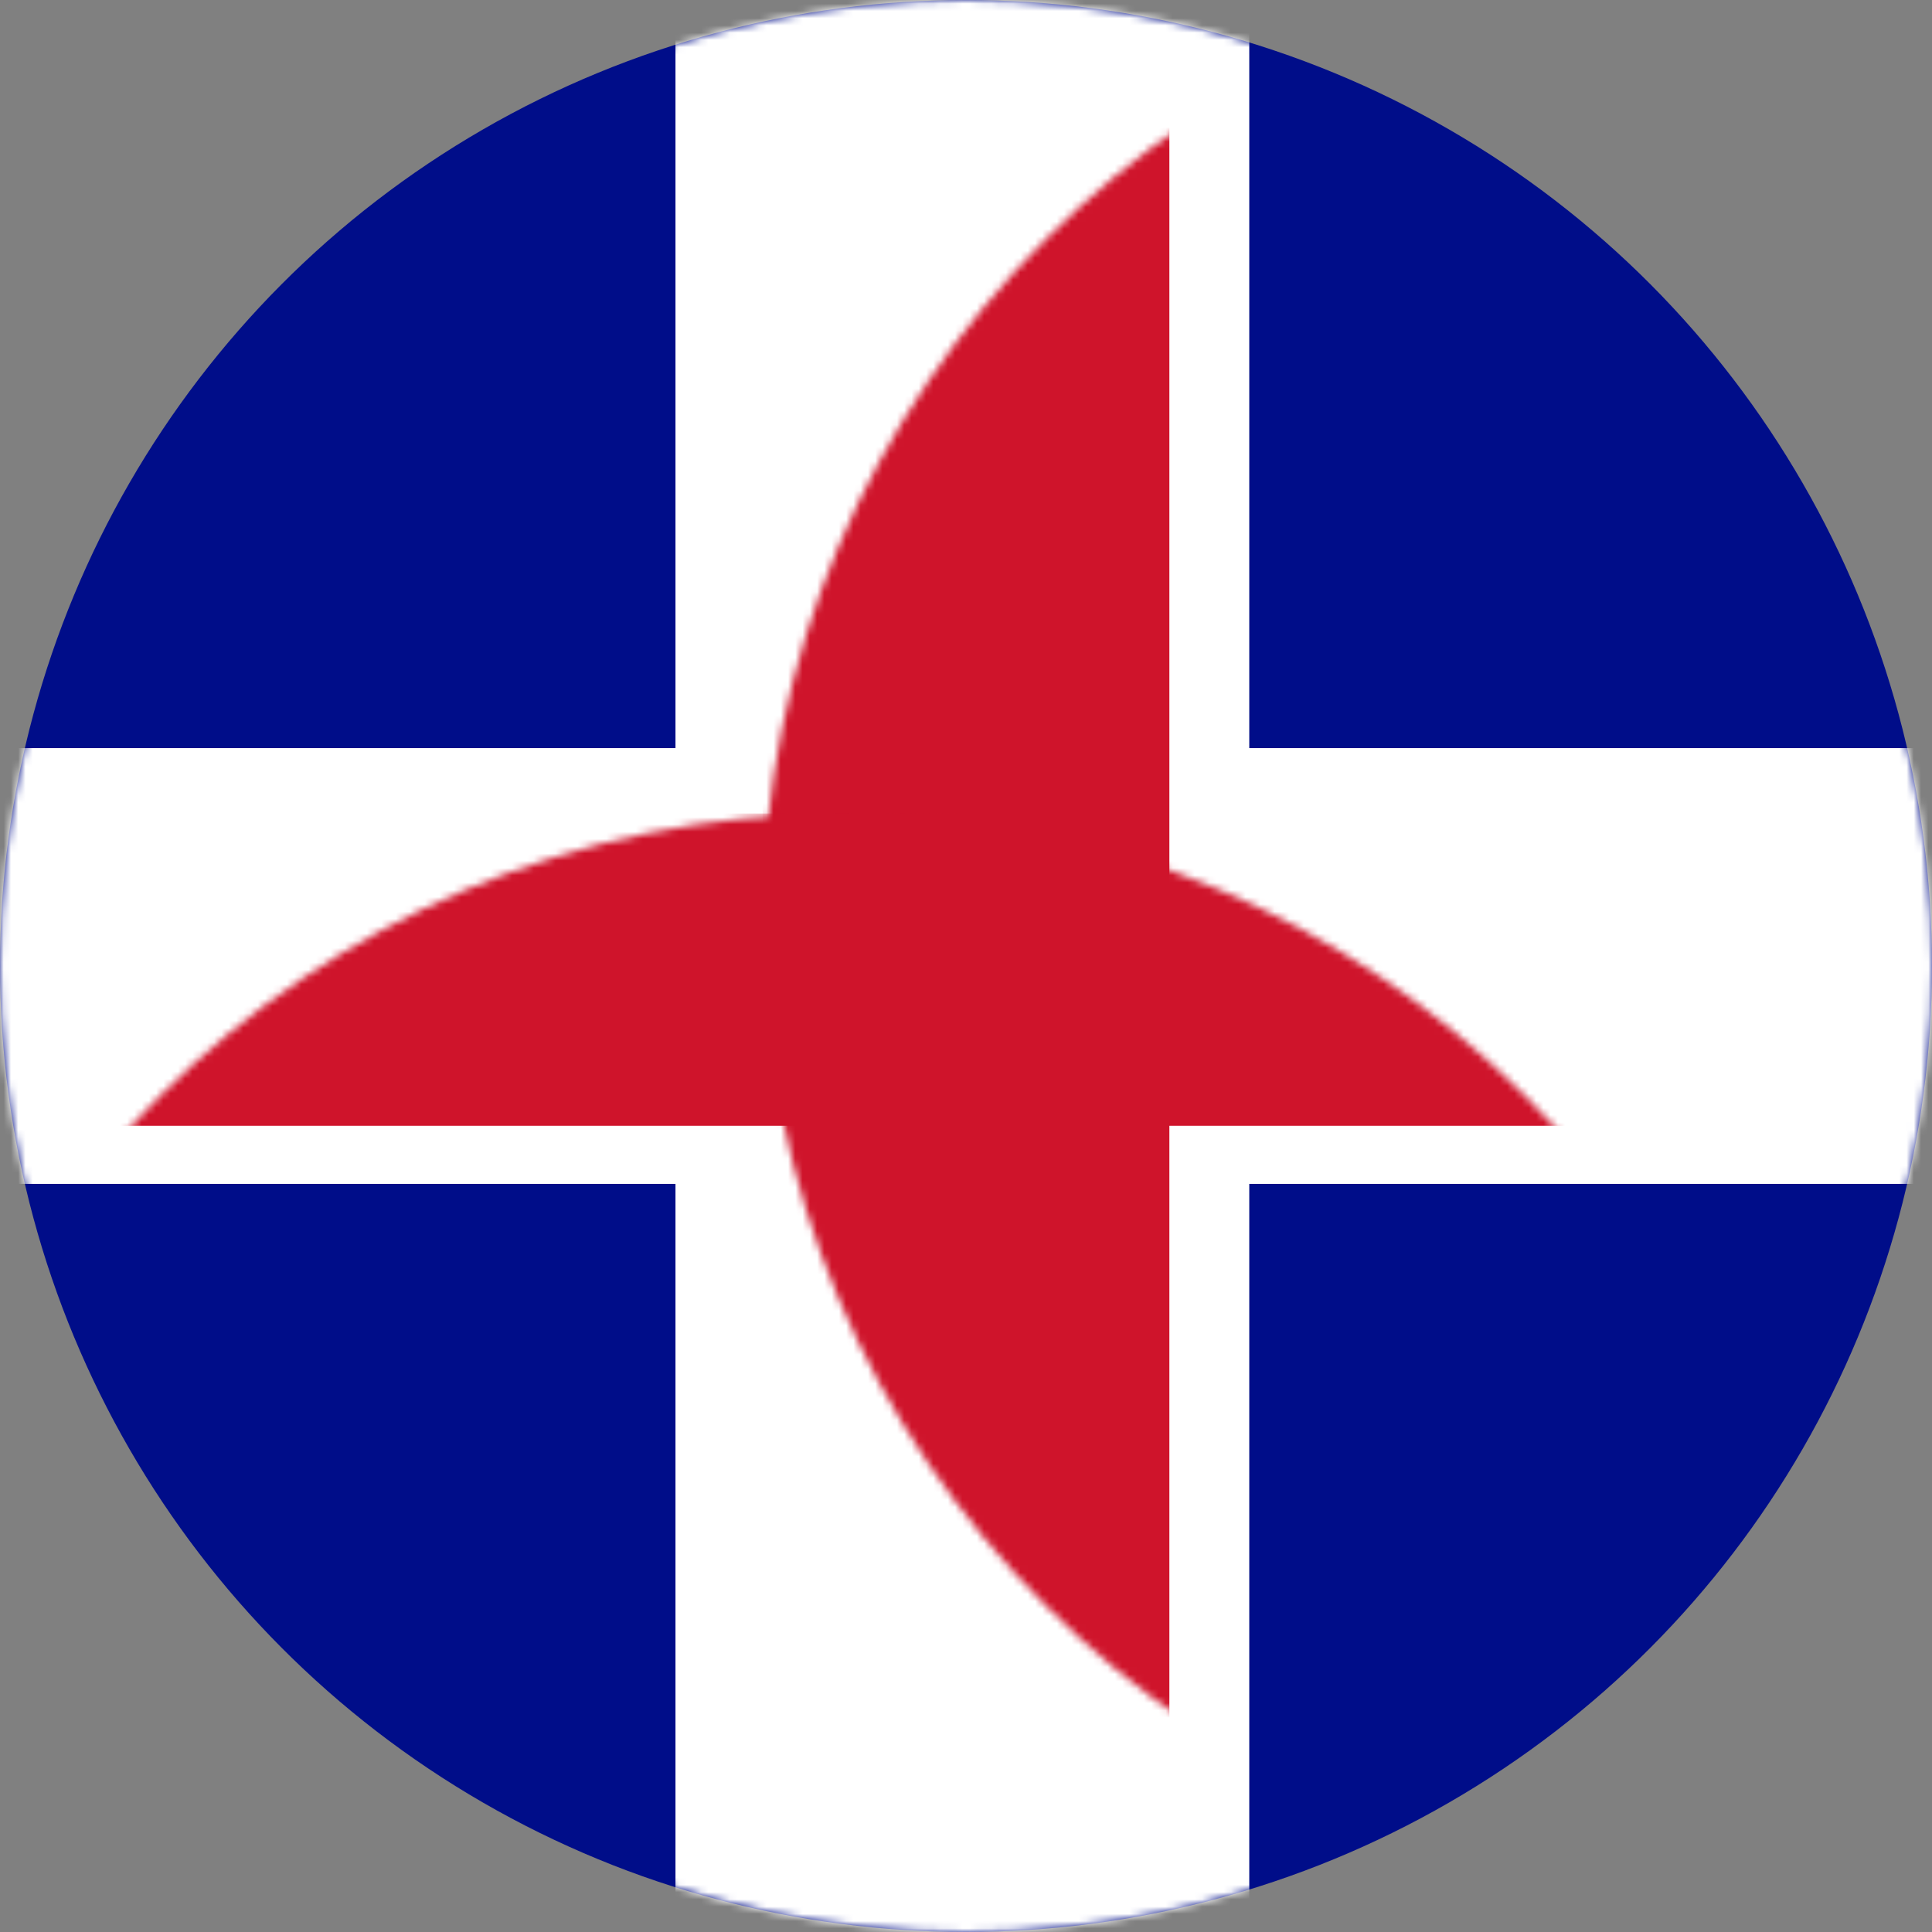 <svg width="266px" height="266px" viewBox="0 0 266 266" version="1.1" xmlns="http://www.w3.org/2000/svg" xmlns:xlink="http://www.w3.org/1999/xlink">
    <rect x="0" y="0" width="266" height="266" fill="#808080" stroke="none"/>
    <defs>
        <circle id="path-1" cx="133" cy="133" r="133"></circle>
    </defs>
    <g id="Page-2" stroke="none" stroke-width="1" fill="none" fill-rule="evenodd">
        <g id="Rectangle-1-+-Rectangle-1-Copy-Mask">
            <mask id="mask-2" fill="white">
                <use xlink:href="#path-1"></use>
            </mask>
            <use id="Mask" fill="#000D89" xlink:href="#path-1"></use>
            <path d="M172,103 L172,0 L93,0 L93,103 L0,103 L0,163 L93,163 L93,266 L172,266 L172,163 L266,163 L266,103 L172,103 Z" id="Combined-Shape" fill="#FFFFFF" mask="url(#mask-2)"></path>
            <rect id="Rectangle-3" fill="#CF142B" mask="url(#mask-2)" x="105" y="-6" width="56" height="302"></rect>
            <rect id="Rectangle-4" fill="#CF142B" mask="url(#mask-2)" x="-17" y="112" width="310" height="43"></rect>
        </g>
    </g>
</svg>